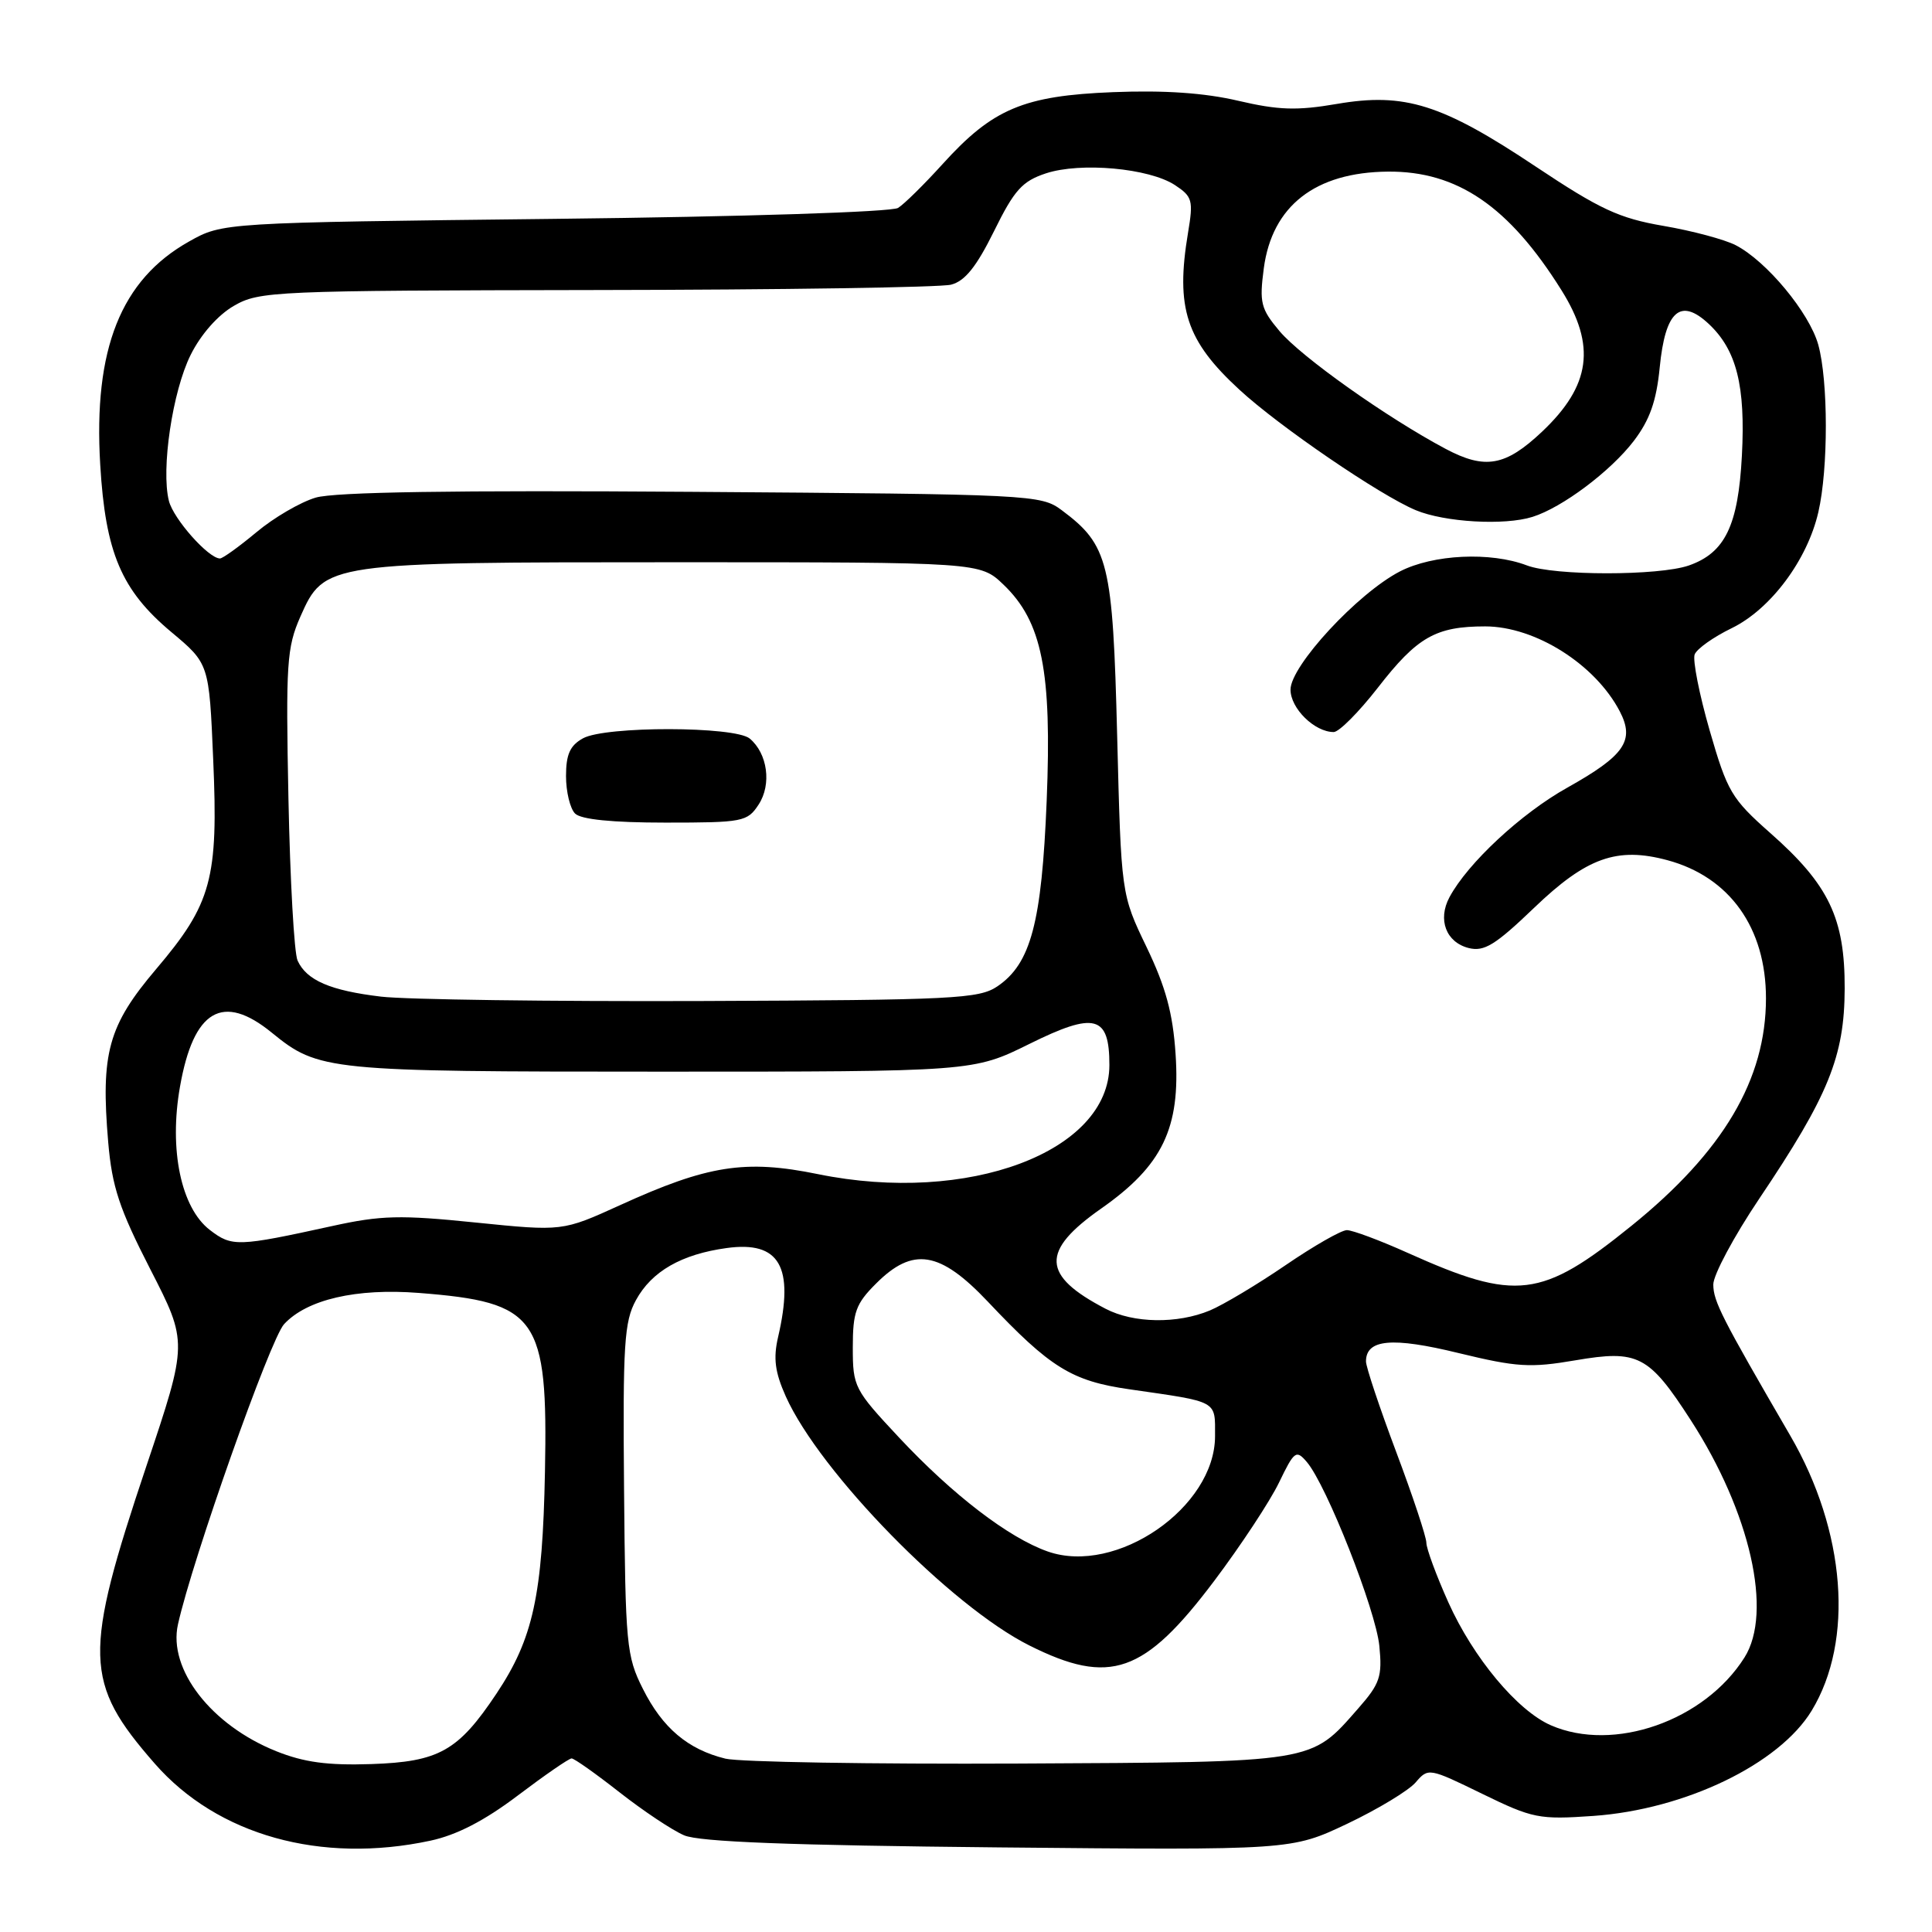 <?xml version="1.0" encoding="UTF-8" standalone="no"?>
<!DOCTYPE svg PUBLIC "-//W3C//DTD SVG 1.1//EN" "http://www.w3.org/Graphics/SVG/1.1/DTD/svg11.dtd" >
<svg xmlns="http://www.w3.org/2000/svg" xmlns:xlink="http://www.w3.org/1999/xlink" version="1.1" viewBox="0 0 256 256">
 <g >
 <path fill="currentColor"
d=" M 57.03 243.90 C 60.53 243.15 64.22 241.24 68.63 237.90 C 72.19 235.21 75.39 233.00 75.74 233.00 C 76.09 233.00 78.94 235.02 82.09 237.49 C 85.23 239.95 89.08 242.52 90.65 243.19 C 92.67 244.06 104.76 244.52 132.31 244.79 C 171.12 245.16 171.12 245.16 178.51 241.66 C 182.57 239.73 186.65 237.26 187.58 236.18 C 189.25 234.23 189.35 234.25 196.38 237.68 C 203.11 240.96 203.92 241.12 211.13 240.62 C 223.29 239.76 235.74 233.76 240.05 226.68 C 245.70 217.39 244.57 202.87 237.22 190.23 C 228.10 174.54 227.04 172.45 227.02 170.21 C 227.01 168.95 229.75 163.83 233.11 158.83 C 242.29 145.18 244.40 140.00 244.43 131.00 C 244.46 121.66 242.34 117.23 234.56 110.37 C 229.43 105.83 228.88 104.90 226.54 96.79 C 225.16 92.00 224.27 87.47 224.55 86.72 C 224.84 85.97 227.04 84.41 229.45 83.24 C 234.61 80.73 239.48 74.22 240.94 67.86 C 242.27 62.12 242.26 50.48 240.93 45.68 C 239.75 41.44 234.09 34.61 229.99 32.49 C 228.52 31.73 224.21 30.58 220.41 29.93 C 214.53 28.92 212.00 27.74 203.49 22.07 C 191.08 13.79 186.13 12.23 177.15 13.77 C 171.84 14.68 169.41 14.60 164.06 13.35 C 159.63 12.31 154.26 11.94 147.50 12.21 C 135.62 12.68 131.53 14.41 124.89 21.75 C 122.47 24.42 119.83 27.03 119.00 27.55 C 118.15 28.09 98.51 28.72 73.50 29.00 C 29.50 29.50 29.50 29.50 25.05 32.00 C 16.02 37.07 12.36 46.24 13.28 61.57 C 13.97 73.24 16.08 78.21 22.70 83.75 C 27.71 87.94 27.71 87.94 28.25 100.64 C 28.94 116.46 28.05 119.74 20.68 128.42 C 14.34 135.89 13.33 139.54 14.34 151.37 C 14.85 157.27 15.81 160.17 19.92 168.19 C 24.89 177.88 24.89 177.88 19.42 194.19 C 11.00 219.29 11.10 222.93 20.51 233.69 C 28.81 243.18 42.52 247.01 57.03 243.90 Z  M 36.59 232.04 C 27.99 228.59 22.25 221.19 23.58 215.24 C 25.49 206.64 35.81 177.44 37.64 175.46 C 40.66 172.19 47.21 170.67 55.50 171.32 C 71.25 172.55 72.61 174.48 72.21 195.00 C 71.89 211.41 70.65 217.12 65.78 224.42 C 60.71 232.02 58.17 233.45 49.18 233.75 C 43.41 233.94 40.28 233.52 36.59 232.04 Z  M 96.12 233.03 C 91.15 231.81 87.79 228.97 85.19 223.79 C 83.00 219.44 82.87 217.97 82.69 197.34 C 82.52 178.12 82.71 175.11 84.27 172.27 C 86.35 168.46 90.30 166.19 96.30 165.37 C 103.30 164.41 105.27 167.83 103.10 177.17 C 102.45 179.98 102.68 181.81 104.12 185.03 C 108.63 195.08 125.97 212.82 136.41 218.04 C 147.08 223.38 151.62 221.79 160.91 209.45 C 164.43 204.77 168.29 198.91 169.48 196.44 C 171.50 192.25 171.75 192.07 173.16 193.72 C 175.79 196.81 182.29 213.31 182.77 218.09 C 183.17 222.16 182.86 223.09 179.96 226.39 C 173.60 233.63 174.55 233.48 135.00 233.68 C 115.47 233.77 97.98 233.48 96.12 233.03 Z  M 205.50 228.61 C 201.05 226.67 195.21 219.66 191.91 212.31 C 190.31 208.74 189.00 205.19 189.00 204.42 C 189.00 203.65 187.20 198.23 185.00 192.38 C 182.80 186.52 181.00 181.13 181.00 180.40 C 181.00 177.45 184.45 177.13 193.28 179.29 C 200.99 181.16 202.77 181.27 208.74 180.25 C 217.05 178.83 218.47 179.56 224.03 188.17 C 231.93 200.39 234.93 213.65 231.15 219.63 C 225.85 228.03 213.82 232.24 205.50 228.61 Z  M 138.83 205.58 C 133.65 203.76 126.24 198.08 119.11 190.46 C 113.19 184.13 113.00 183.76 113.00 178.54 C 113.00 173.86 113.40 172.75 116.08 170.08 C 120.97 165.18 124.54 165.76 130.89 172.47 C 139.17 181.24 142.00 182.99 149.66 184.09 C 161.52 185.80 161.00 185.51 161.00 190.29 C 161.00 199.74 147.92 208.77 138.83 205.58 Z  M 146.50 173.42 C 138.01 169.00 137.87 165.78 145.91 160.14 C 154.04 154.44 156.43 149.48 155.77 139.67 C 155.41 134.25 154.47 130.79 151.93 125.50 C 148.56 118.50 148.56 118.50 148.03 97.50 C 147.45 74.49 146.90 72.24 140.68 67.60 C 137.92 65.55 136.80 65.49 91.68 65.17 C 60.18 64.95 44.33 65.19 41.82 65.94 C 39.80 66.54 36.27 68.60 33.98 70.52 C 31.69 72.43 29.51 74.00 29.15 74.00 C 27.63 74.00 22.98 68.76 22.38 66.37 C 21.32 62.17 22.86 51.84 25.26 47.03 C 26.61 44.31 28.88 41.74 31.00 40.52 C 34.36 38.58 36.26 38.50 79.00 38.43 C 103.48 38.40 124.63 38.08 126.02 37.72 C 127.86 37.25 129.38 35.35 131.71 30.64 C 134.40 25.17 135.45 24.01 138.59 22.97 C 143.18 21.46 152.25 22.28 155.68 24.52 C 158.00 26.05 158.14 26.54 157.42 30.84 C 155.75 40.83 157.16 45.13 164.22 51.63 C 169.49 56.50 182.85 65.62 187.59 67.60 C 191.42 69.20 199.34 69.66 203.06 68.49 C 207.00 67.26 213.43 62.43 216.49 58.42 C 218.60 55.65 219.48 53.16 219.92 48.70 C 220.65 41.18 222.66 39.40 226.43 42.93 C 230.11 46.39 231.30 51.13 230.81 60.38 C 230.32 69.65 228.58 73.25 223.78 74.93 C 219.80 76.31 205.95 76.31 202.32 74.92 C 197.51 73.09 189.89 73.45 185.49 75.72 C 179.89 78.62 171.00 88.23 171.00 91.38 C 171.00 93.87 174.19 97.00 176.72 97.00 C 177.43 97.00 180.05 94.36 182.56 91.14 C 187.79 84.40 190.24 83.00 196.80 83.00 C 203.44 83.01 211.38 88.03 214.63 94.26 C 216.64 98.13 215.28 100.11 207.69 104.36 C 201.56 107.78 194.48 114.37 192.06 118.89 C 190.47 121.86 191.61 124.86 194.61 125.62 C 196.66 126.13 198.13 125.23 203.29 120.28 C 210.22 113.63 214.26 112.18 220.94 113.98 C 229.19 116.20 234.00 122.95 234.00 132.28 C 234.00 143.03 228.34 152.60 216.16 162.44 C 204.24 172.07 200.92 172.47 186.57 166.03 C 182.86 164.36 179.21 163.00 178.47 163.00 C 177.73 163.00 174.08 165.09 170.35 167.64 C 166.62 170.19 162.10 172.89 160.32 173.64 C 156.00 175.44 150.20 175.35 146.50 173.42 Z  M 27.81 162.98 C 23.99 160.05 22.37 152.34 23.85 143.99 C 25.64 133.80 29.51 131.52 36.02 136.84 C 42.22 141.89 43.34 142.00 87.63 142.00 C 128.97 142.00 128.97 142.00 136.41 138.32 C 145.08 134.03 147.00 134.54 147.00 141.12 C 147.00 152.62 128.28 159.64 108.39 155.58 C 98.75 153.61 93.78 154.39 82.16 159.69 C 74.53 163.16 74.53 163.16 63.01 161.99 C 53.05 160.97 50.49 161.03 44.00 162.46 C 31.49 165.20 30.74 165.23 27.81 162.98 Z  M 50.50 132.06 C 43.77 131.26 40.62 129.90 39.43 127.28 C 38.98 126.30 38.44 116.66 38.22 105.85 C 37.86 87.91 38.00 85.80 39.80 81.71 C 42.98 74.53 43.21 74.50 89.68 74.50 C 129.87 74.50 129.87 74.50 132.97 77.47 C 138.09 82.38 139.39 88.91 138.69 106.12 C 138.03 122.29 136.59 127.68 132.17 130.69 C 129.72 132.35 126.44 132.51 93.00 132.64 C 72.92 132.71 53.80 132.45 50.50 132.06 Z  M 100.52 106.61 C 102.27 103.94 101.71 99.84 99.34 97.86 C 97.35 96.22 80.23 96.19 77.25 97.83 C 75.53 98.78 75.00 99.96 75.00 102.84 C 75.00 104.91 75.54 107.14 76.20 107.80 C 76.98 108.58 81.13 109.00 88.18 109.00 C 98.44 109.00 99.03 108.89 100.52 106.61 Z  M 191.54 59.47 C 183.76 55.33 172.43 47.30 169.54 43.87 C 167.06 40.92 166.86 40.11 167.46 35.55 C 168.56 27.28 174.28 22.82 183.91 22.74 C 193.09 22.66 199.95 27.34 206.90 38.45 C 211.51 45.80 210.79 51.09 204.34 57.19 C 199.48 61.78 196.79 62.26 191.54 59.47 Z "/>
</g>
</svg>